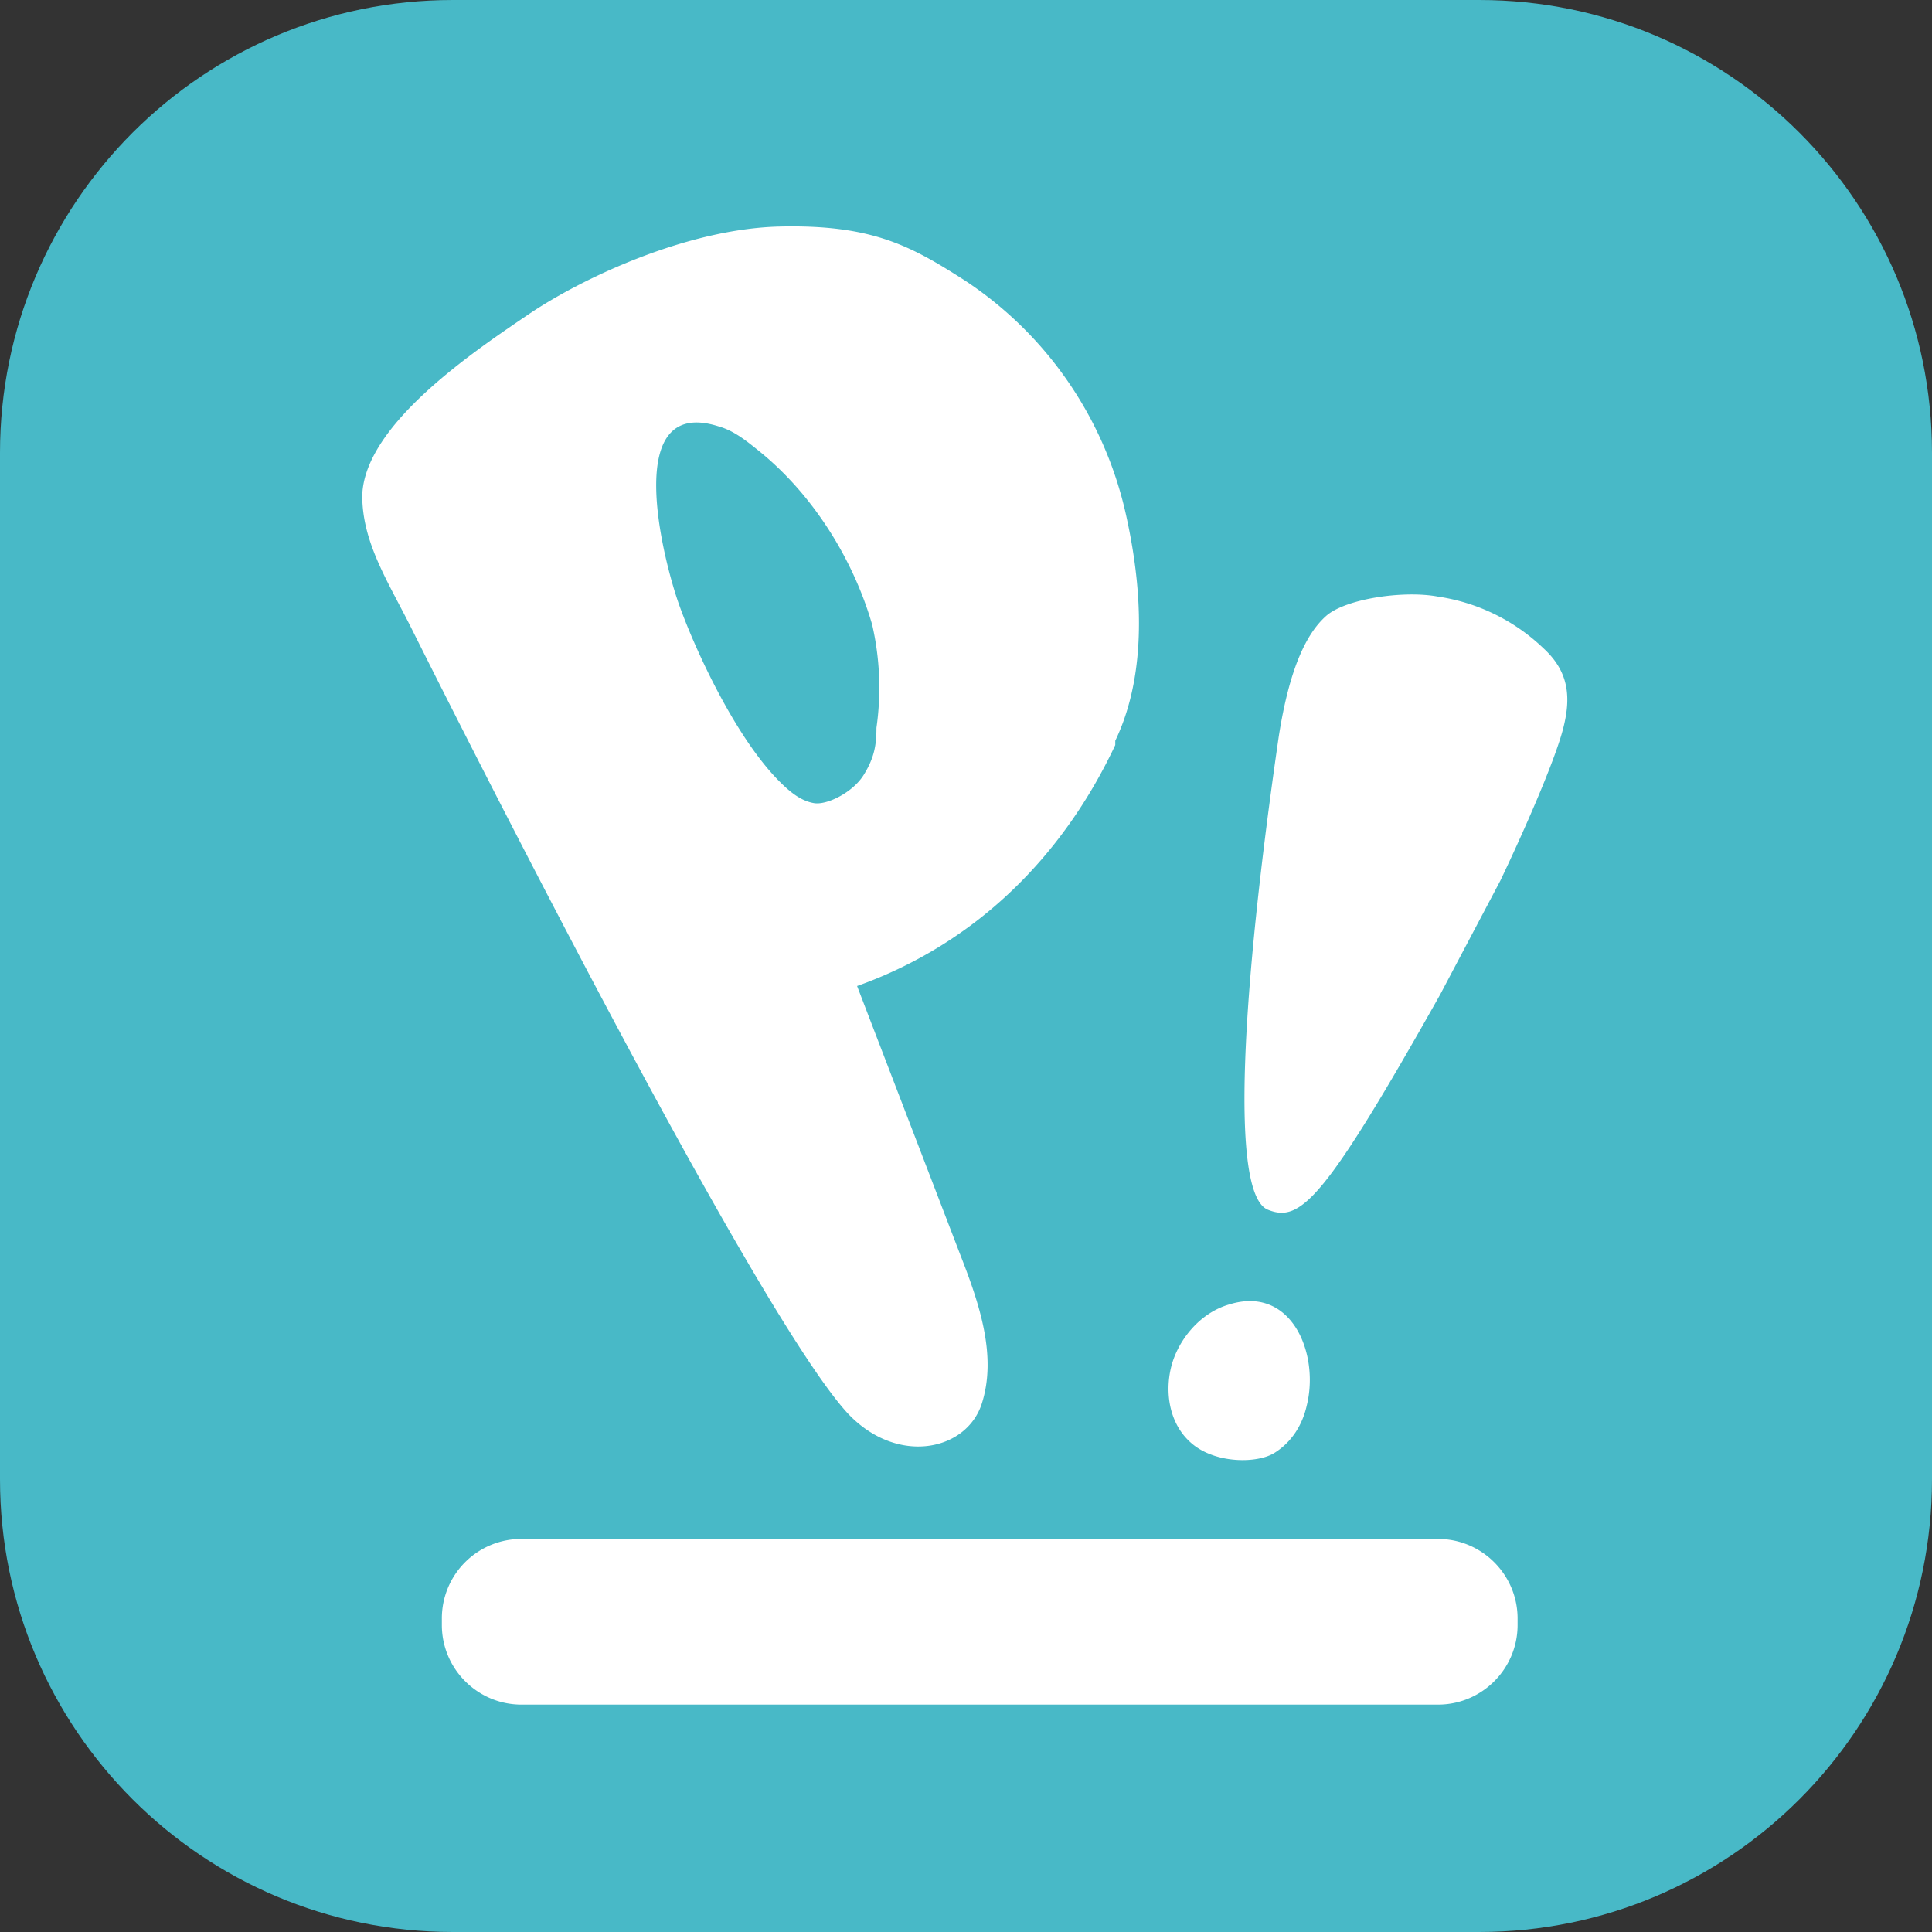 <svg xmlns="http://www.w3.org/2000/svg" width="256" height="256" fill="none"><rect width="100%" height="100%" fill="#333333" stroke="none"/><path fill="#48B9C7" d="M196 0H60C26.863 0 0 26.863 0 60v136c0 33.137 26.863 60 60 60h136c33.137 0 60-26.863 60-60V60c0-33.137-26.863-60-60-60"/><path fill="#fff" d="M69.096 203.918H190.54c5.816 0 10.548 4.732 10.548 10.548v.855c0 5.816-4.732 10.548-10.548 10.548H69.096c-5.816 0-10.548-4.732-10.548-10.548v-.855a10.524 10.524 0 0 1 10.548-10.548m78.682-105.194c-6.842 14.539-18.245 26.227-34.21 31.929l13.684 35.635c2.566 6.557 4.847 13.399 2.851 19.67s-11.118 8.268-17.675 1.426C99.885 173.985 57.693 89.601 54.557 83.33S48 71.926 48 65.655c.285-9.408 14.824-19.1 21.951-23.947s21.096-11.403 33.355-11.688 17.389 2.565 24.516 7.127c10.833 7.127 18.531 18.245 21.381 31.073 2.851 12.829 1.996 22.807-1.425 29.934m-32.214-15.395c-2.566-8.837-7.982-17.39-15.109-23.091-1.426-1.14-3.136-2.566-5.132-3.136-13.113-4.276-7.412 17.675-5.416 23.377s7.412 17.674 13.399 23.661c1.425 1.426 2.85 2.566 4.561 2.851s5.131-1.425 6.557-3.706c1.425-2.281 1.71-3.991 1.71-6.272a37.4 37.4 0 0 0-.57-13.684m57.586 103.485c-.57 2.566-1.995 4.846-4.276 6.272-2.281 1.425-7.697 1.425-10.833-1.14s-3.706-6.842-2.851-10.263 3.706-7.127 7.697-8.268c8.268-2.565 11.974 6.557 10.263 13.399m-5.131-25.943c-5.132-1.995-3.421-29.363 1.425-62.717 1.425-9.123 3.706-13.684 6.272-15.965 2.565-2.28 10.263-3.42 14.824-2.565a25.6 25.6 0 0 1 13.969 6.841c3.421 3.136 3.706 6.557 2.566 10.834s-5.132 13.398-8.268 19.955l-7.982 15.109c-15.394 27.368-18.53 30.219-22.806 28.508"/></svg>